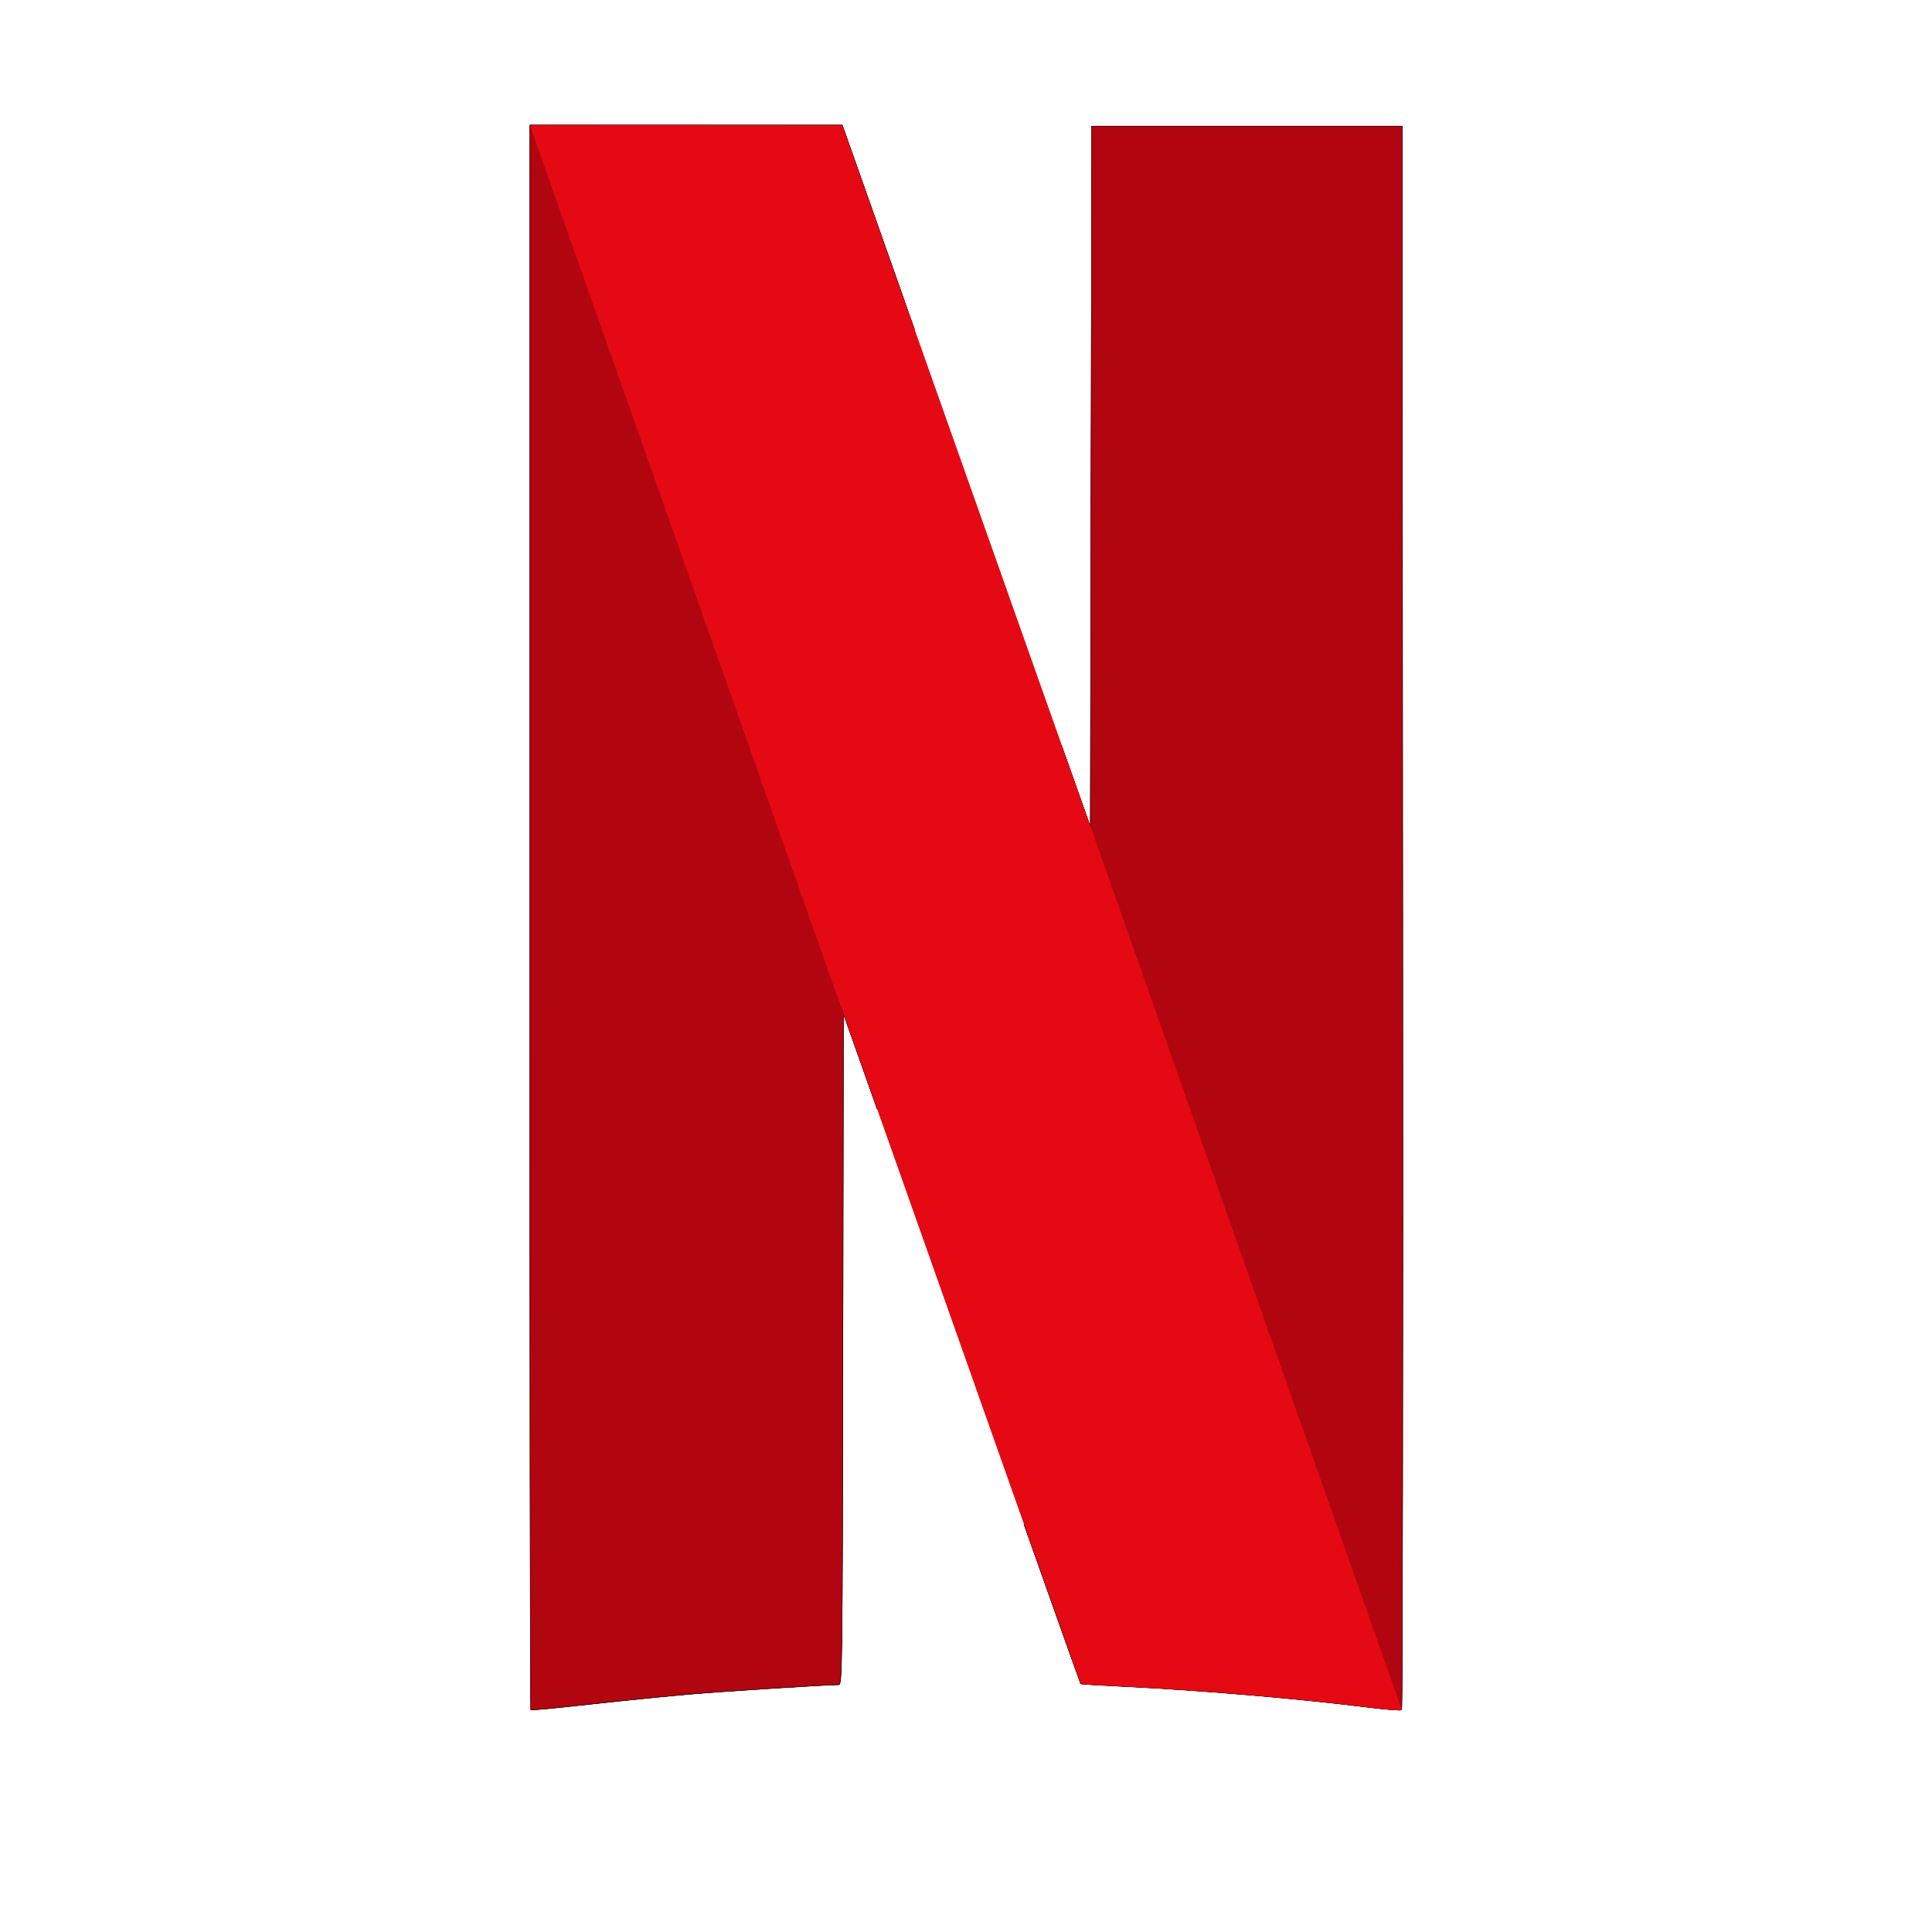 <?xml version="1.0" encoding="utf-8"?>
<!-- Generator: Adobe Illustrator 25.2.1, SVG Export Plug-In . SVG Version: 6.00 Build 0)  -->
<svg version="1.1" id="Layer_1" xmlns="http://www.w3.org/2000/svg" xmlns:xlink="http://www.w3.org/1999/xlink" x="0px" y="0px"
	 viewBox="0 0 325.8 325.8" style="enable-background:new 0 0 325.8 325.8;" xml:space="preserve">
<style type="text/css">
	.st0{fill-rule:evenodd;clip-rule:evenodd;fill:#B1060F;stroke:#000000;stroke-width:0.233;stroke-miterlimit:10;}
	.st1{fill-rule:evenodd;clip-rule:evenodd;fill:url(#SVGID_1_);}
	.st2{fill-rule:evenodd;clip-rule:evenodd;fill:#E50914;}
	.st3{fill-rule:evenodd;clip-rule:evenodd;fill:url(#SVGID_2_);}
</style>
<g transform="translate(12.495 6.756)">
	<g transform="translate(81.631 113.771) scale(.291)">
		<path class="st0" d="M309.2-341.1l-0.4,203l-0.4,203l-16.7-47.1c0,0,0-0.1,0-0.1l-21.6,451.9c21.2,59.9,32.6,91.9,32.7,92
			c0.2,0.2,12.3,0.9,26.9,1.6c44.3,2.2,99.1,6.9,140.7,12.1c9.6,1.2,17.9,1.8,18.4,1.4c0.5-0.4,0.8-207.1,0.6-459.3l-0.3-458.5
			H309.2z M-16.4-341.7v458.9c0,252.4,0.2,459.2,0.5,459.5c0.3,0.3,15.9-1.2,34.7-3.3c18.8-2.1,44.8-4.7,57.7-5.8
			c19.9-1.7,79.2-5.5,86.1-5.5c2,0,2.1-10.3,2.4-194.4l0.3-194.4l14.4,40.6c2.2,6.3,2.9,8.2,5.1,14.4l21.6-451.8
			c-4.6-12.9-2.2-6.1-7.4-21c-17.6-49.8-32.6-92.1-33.2-93.9l-1.2-3.3H-16.4z"/>
		
			<radialGradient id="SVGID_1_" cx="11942.705" cy="-108.759" r="445.5" gradientTransform="matrix(7.072426e-02 -2.448729e-02 -0.897 -2.591 -714 122.942)" gradientUnits="userSpaceOnUse">
			<stop  offset="0" style="stop-color:#000000"/>
			<stop  offset="1" style="stop-color:#000000;stop-opacity:0"/>
		</radialGradient>
		<path class="st1" d="M-16.4-341.7v257.6l181.5,481.4c0-11,0-17,0.1-29.6l0.3-194.4l14.4,40.6c79.9,226.1,122.9,347.4,123.1,347.6
			c0.2,0.2,12.3,0.9,26.9,1.6c44.3,2.2,99.1,6.9,140.7,12.1c9.6,1.2,17.9,1.8,18.4,1.4c0.3-0.3,0.6-101.6,0.6-244.6L309-187.2
			l-0.1,49.1l-0.4,203l-16.7-47.1c-16.3-46-27.2-76.8-92.8-262.2c-17.6-49.8-32.6-92.1-33.2-93.9l-1.2-3.3H-16.4L-16.4-341.7z"/>
		<path class="st2" d="M-16.4-341.7l181.8,515.3v-0.2l14.4,40.6c79.9,226.1,122.9,347.4,123.1,347.6c0.2,0.2,12.3,0.9,26.9,1.6
			c44.3,2.2,99.1,6.9,140.7,12.1c9.6,1.2,17.8,1.8,18.4,1.4L308.5,64.8v0.1l-16.7-47.1c-16.3-46-27.2-76.8-92.8-262.2
			c-17.6-49.8-32.6-92.1-33.2-93.9l-1.2-3.3L-16.4-341.7L-16.4-341.7z"/>
		<path class="st0" d="M309.2-341.1l-0.4,203l-0.4,203l-16.7-47.1c0,0,0-0.1,0-0.1l-21.6,451.9c21.2,59.9,32.6,91.9,32.7,92
			c0.2,0.2,12.3,0.9,26.9,1.6c44.3,2.2,99.1,6.9,140.7,12.1c9.6,1.2,17.9,1.8,18.4,1.4c0.5-0.4,0.8-207.1,0.6-459.3l-0.3-458.5
			H309.2z M-16.4-341.7v458.9c0,252.4,0.2,459.2,0.5,459.5c0.3,0.3,15.9-1.2,34.7-3.3c18.8-2.1,44.8-4.7,57.7-5.8
			c19.9-1.7,79.2-5.5,86.1-5.5c2,0,2.1-10.3,2.4-194.4l0.3-194.4l14.4,40.6c2.2,6.3,2.9,8.2,5.1,14.4l21.6-451.8
			c-4.6-12.9-2.2-6.1-7.4-21c-17.6-49.8-32.6-92.1-33.2-93.9l-1.2-3.3H-16.4z"/>
		
			<radialGradient id="SVGID_2_" cx="11942.705" cy="-108.759" r="445.5" gradientTransform="matrix(7.072426e-02 -2.448729e-02 -0.897 -2.591 -714 122.942)" gradientUnits="userSpaceOnUse">
			<stop  offset="0" style="stop-color:#000000"/>
			<stop  offset="1" style="stop-color:#000000;stop-opacity:0"/>
		</radialGradient>
		<path class="st3" d="M-16.4-341.7v257.6l181.5,481.4c0-11,0-17,0.1-29.6l0.3-194.4l14.4,40.6c79.9,226.1,122.9,347.4,123.1,347.6
			c0.2,0.2,12.3,0.9,26.9,1.6c44.3,2.2,99.1,6.9,140.7,12.1c9.6,1.2,17.9,1.8,18.4,1.4c0.3-0.3,0.6-101.6,0.6-244.6L309-187.2
			l-0.1,49.1l-0.4,203l-16.7-47.1c-16.3-46-27.2-76.8-92.8-262.2c-17.6-49.8-32.6-92.1-33.2-93.9l-1.2-3.3H-16.4L-16.4-341.7z"/>
		<path class="st2" d="M-16.4-341.7l181.8,515.3v-0.2l14.4,40.6c79.9,226.1,122.9,347.4,123.1,347.6c0.2,0.2,12.3,0.9,26.9,1.6
			c44.3,2.2,99.1,6.9,140.7,12.1c9.6,1.2,17.8,1.8,18.4,1.4L308.5,64.8v0.1l-16.7-47.1c-16.3-46-27.2-76.8-92.8-262.2
			c-17.6-49.8-32.6-92.1-33.2-93.9l-1.2-3.3L-16.4-341.7L-16.4-341.7z"/>
	</g>
</g>
</svg>
